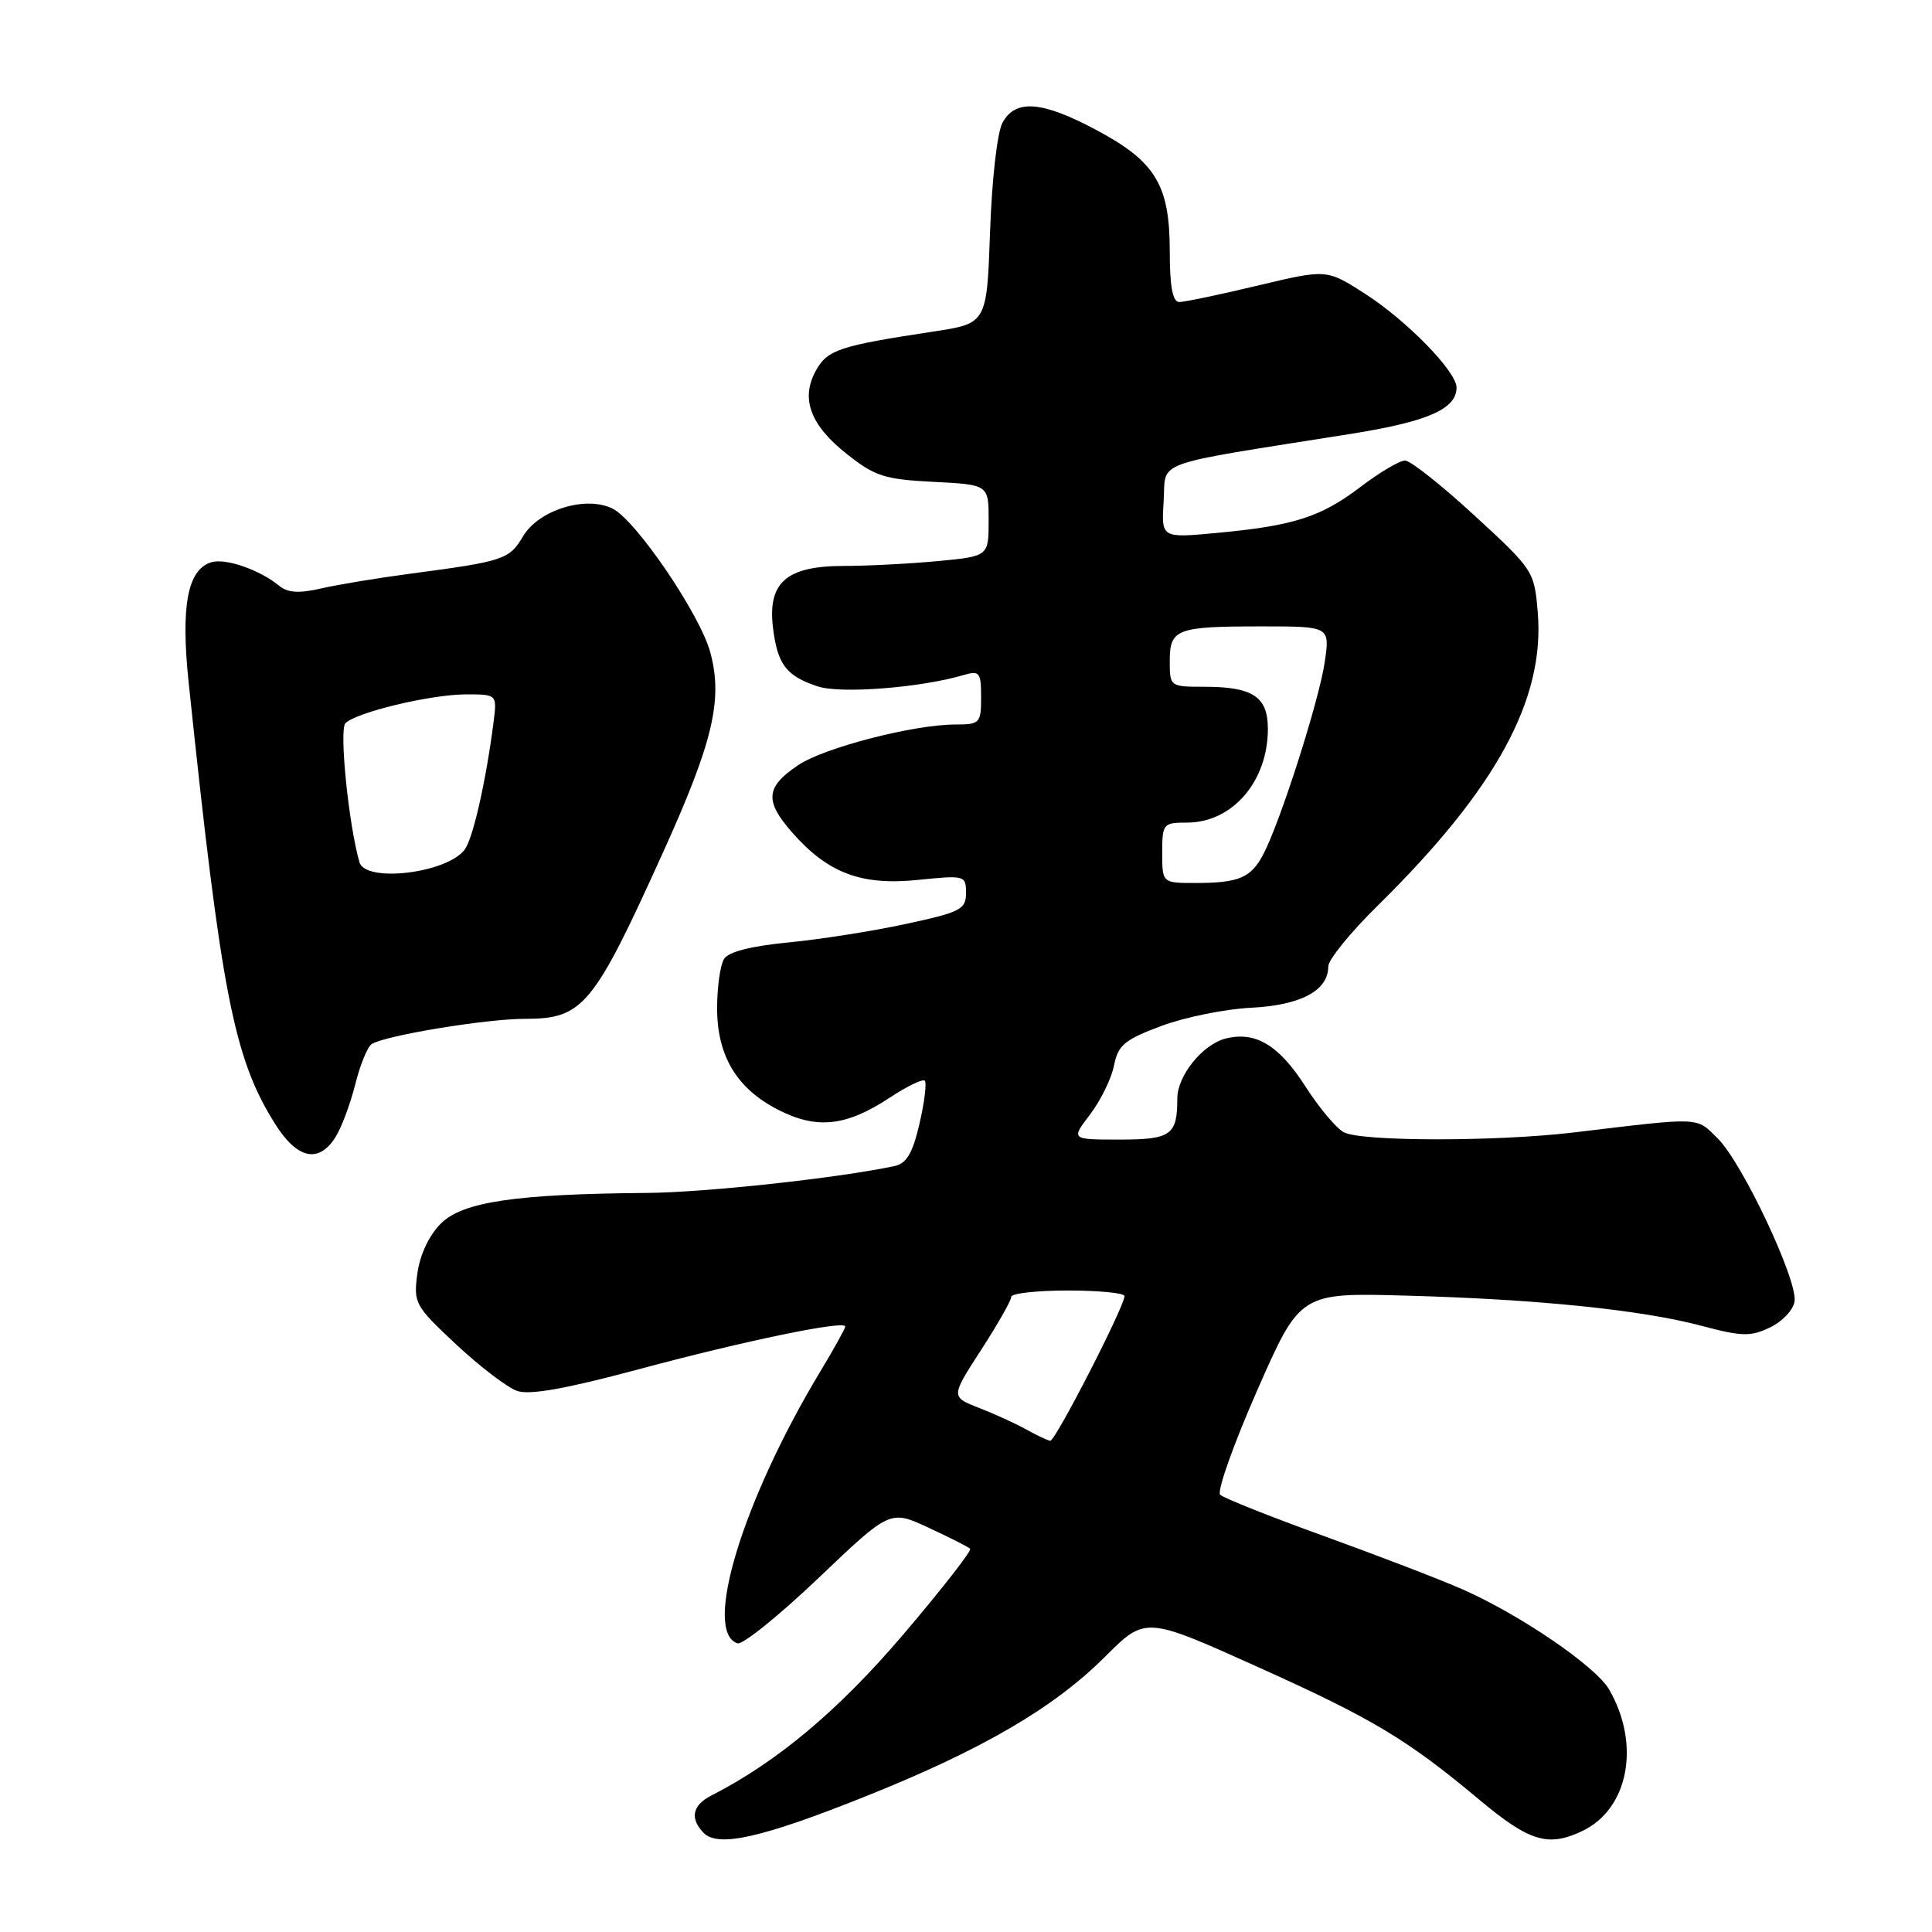 <?xml version="1.0" encoding="UTF-8" standalone="no"?>
<!DOCTYPE svg PUBLIC "-//W3C//DTD SVG 1.1//EN" "http://www.w3.org/Graphics/SVG/1.1/DTD/svg11.dtd" >
<svg xmlns="http://www.w3.org/2000/svg" xmlns:xlink="http://www.w3.org/1999/xlink" version="1.1" viewBox="0 0 256 256">
 <g >
 <path fill="currentColor"
d=" M 114.71 238.02 C 130.16 231.84 139.66 226.29 146.44 219.51 C 151.78 214.18 151.78 214.18 166.64 220.87 C 181.88 227.73 186.42 230.45 196.00 238.46 C 202.66 244.03 205.13 244.78 209.66 242.62 C 215.80 239.70 217.42 231.15 213.22 223.87 C 211.46 220.81 201.43 213.96 193.78 210.59 C 190.88 209.31 182.65 206.15 175.50 203.56 C 168.35 200.98 162.13 198.50 161.68 198.06 C 161.23 197.62 163.43 191.41 166.57 184.27 C 172.28 171.28 172.28 171.28 186.39 171.68 C 203.84 172.16 217.55 173.57 225.51 175.69 C 230.81 177.10 231.96 177.13 234.54 175.89 C 236.17 175.12 237.63 173.56 237.79 172.44 C 238.20 169.61 230.87 154.08 227.61 150.85 C 224.69 147.97 225.60 148.01 208.59 150.05 C 198.33 151.28 180.38 151.27 178.06 150.03 C 177.06 149.50 174.77 146.76 172.97 143.95 C 169.46 138.48 166.36 136.62 162.41 137.61 C 159.36 138.38 156.00 142.53 156.00 145.55 C 156.00 150.41 155.17 151.00 148.34 151.00 C 141.90 151.00 141.90 151.00 144.44 147.67 C 145.84 145.83 147.27 142.92 147.61 141.19 C 148.15 138.48 149.00 137.77 153.87 135.95 C 156.97 134.79 162.34 133.70 165.80 133.53 C 172.37 133.20 176.00 131.26 176.00 128.07 C 176.00 127.17 178.96 123.53 182.58 119.97 C 198.23 104.57 204.72 92.68 203.76 81.16 C 203.31 75.68 203.19 75.49 195.40 68.33 C 191.06 64.33 186.91 61.04 186.19 61.03 C 185.47 61.01 182.82 62.58 180.30 64.50 C 175.04 68.51 171.44 69.67 161.19 70.62 C 153.88 71.30 153.88 71.30 154.19 66.40 C 154.54 60.89 152.11 61.76 179.00 57.49 C 189.20 55.86 193.00 54.20 193.00 51.35 C 193.00 49.23 186.38 42.45 180.84 38.90 C 175.79 35.66 175.79 35.66 166.65 37.84 C 161.62 39.05 156.94 40.02 156.25 40.02 C 155.38 40.00 155.00 37.97 155.00 33.25 C 154.99 24.50 153.11 21.40 145.26 17.22 C 138.06 13.38 134.56 13.11 132.84 16.25 C 132.14 17.53 131.43 23.76 131.19 30.68 C 130.76 42.86 130.76 42.86 123.63 43.94 C 111.25 45.82 109.65 46.34 108.13 49.07 C 106.05 52.79 107.34 56.31 112.20 60.15 C 115.92 63.11 117.21 63.52 123.70 63.85 C 131.00 64.22 131.00 64.22 131.00 68.96 C 131.00 73.71 131.00 73.71 124.25 74.35 C 120.54 74.70 114.91 74.99 111.75 74.99 C 104.22 75.00 101.71 77.19 102.42 83.13 C 103.01 88.04 104.17 89.57 108.35 90.95 C 111.41 91.96 122.02 91.13 127.75 89.43 C 129.79 88.83 130.00 89.10 130.00 92.38 C 130.00 95.82 129.84 96.00 126.62 96.00 C 121.07 96.00 109.19 99.07 105.74 101.40 C 101.45 104.29 101.29 106.12 104.95 110.29 C 109.70 115.70 114.12 117.37 121.66 116.59 C 127.86 115.96 128.00 116.00 128.00 118.33 C 128.00 120.50 127.28 120.87 120.02 122.43 C 115.64 123.38 108.63 124.48 104.45 124.88 C 99.57 125.35 96.53 126.12 95.95 127.05 C 95.44 127.85 95.03 130.75 95.02 133.50 C 95.00 139.89 97.61 144.25 103.13 147.06 C 108.25 149.68 112.16 149.24 117.92 145.43 C 120.19 143.93 122.26 142.93 122.54 143.20 C 122.81 143.48 122.50 146.03 121.84 148.88 C 120.94 152.77 120.13 154.16 118.57 154.50 C 111.14 156.09 93.50 158.01 85.72 158.07 C 68.33 158.21 61.30 159.25 58.42 162.12 C 56.84 163.71 55.64 166.26 55.30 168.76 C 54.78 172.68 54.98 173.04 60.47 178.17 C 63.61 181.10 67.24 183.87 68.54 184.31 C 70.18 184.88 75.06 184.01 84.69 181.42 C 98.64 177.67 112.00 174.91 112.00 175.77 C 112.00 176.03 110.48 178.77 108.61 181.87 C 98.38 198.89 93.11 216.23 97.72 217.75 C 98.40 217.97 103.22 214.08 108.44 209.11 C 117.94 200.06 117.94 200.06 123.02 202.42 C 125.82 203.72 128.31 204.97 128.55 205.22 C 128.79 205.46 124.80 210.57 119.68 216.59 C 111.10 226.65 102.97 233.47 94.25 237.92 C 91.73 239.21 91.38 240.97 93.25 242.88 C 95.17 244.83 101.02 243.50 114.71 238.02 Z  M 44.41 150.75 C 45.21 149.51 46.40 146.35 47.06 143.73 C 47.71 141.11 48.70 138.68 49.26 138.34 C 51.11 137.19 64.44 135.00 69.56 135.00 C 77.26 135.00 78.61 133.37 87.85 112.96 C 94.48 98.32 95.81 92.71 94.12 86.45 C 92.77 81.43 84.29 68.95 81.18 67.40 C 77.63 65.63 71.36 67.57 69.29 71.09 C 67.49 74.13 66.74 74.38 54.50 76.00 C 50.10 76.58 44.71 77.47 42.52 77.98 C 39.64 78.64 38.12 78.55 37.02 77.64 C 34.41 75.49 29.85 73.91 27.97 74.51 C 24.85 75.50 23.94 80.32 24.99 90.35 C 29.32 131.73 30.99 140.27 36.47 148.95 C 39.37 153.55 42.18 154.19 44.41 150.75 Z  M 136.00 189.42 C 134.62 188.65 131.81 187.36 129.74 186.56 C 125.98 185.09 125.98 185.09 129.99 178.89 C 132.20 175.48 134.00 172.31 134.00 171.84 C 134.00 171.38 137.38 171.00 141.50 171.00 C 145.62 171.00 149.00 171.33 149.00 171.74 C 149.00 173.12 139.82 191.00 139.16 190.91 C 138.79 190.86 137.38 190.19 136.00 189.42 Z  M 154.00 113.00 C 154.00 109.15 154.12 109.00 157.28 109.00 C 163.29 109.00 168.00 103.55 168.00 96.58 C 168.00 92.31 166.01 91.00 159.57 91.00 C 155.04 91.00 155.00 90.97 155.00 87.61 C 155.00 83.33 155.87 83.00 167.20 83.00 C 176.23 83.00 176.23 83.00 175.53 87.75 C 174.79 92.79 169.71 108.73 167.43 113.13 C 165.79 116.31 164.18 117.00 158.42 117.00 C 154.00 117.00 154.00 117.00 154.00 113.00 Z  M 47.63 114.25 C 46.20 109.30 44.92 96.68 45.77 95.83 C 47.22 94.38 57.03 92.03 61.69 92.01 C 65.87 92.00 65.87 92.00 65.39 95.75 C 64.39 103.52 62.69 111.04 61.59 112.55 C 59.29 115.70 48.43 117.02 47.63 114.25 Z "/>
</g>
</svg>